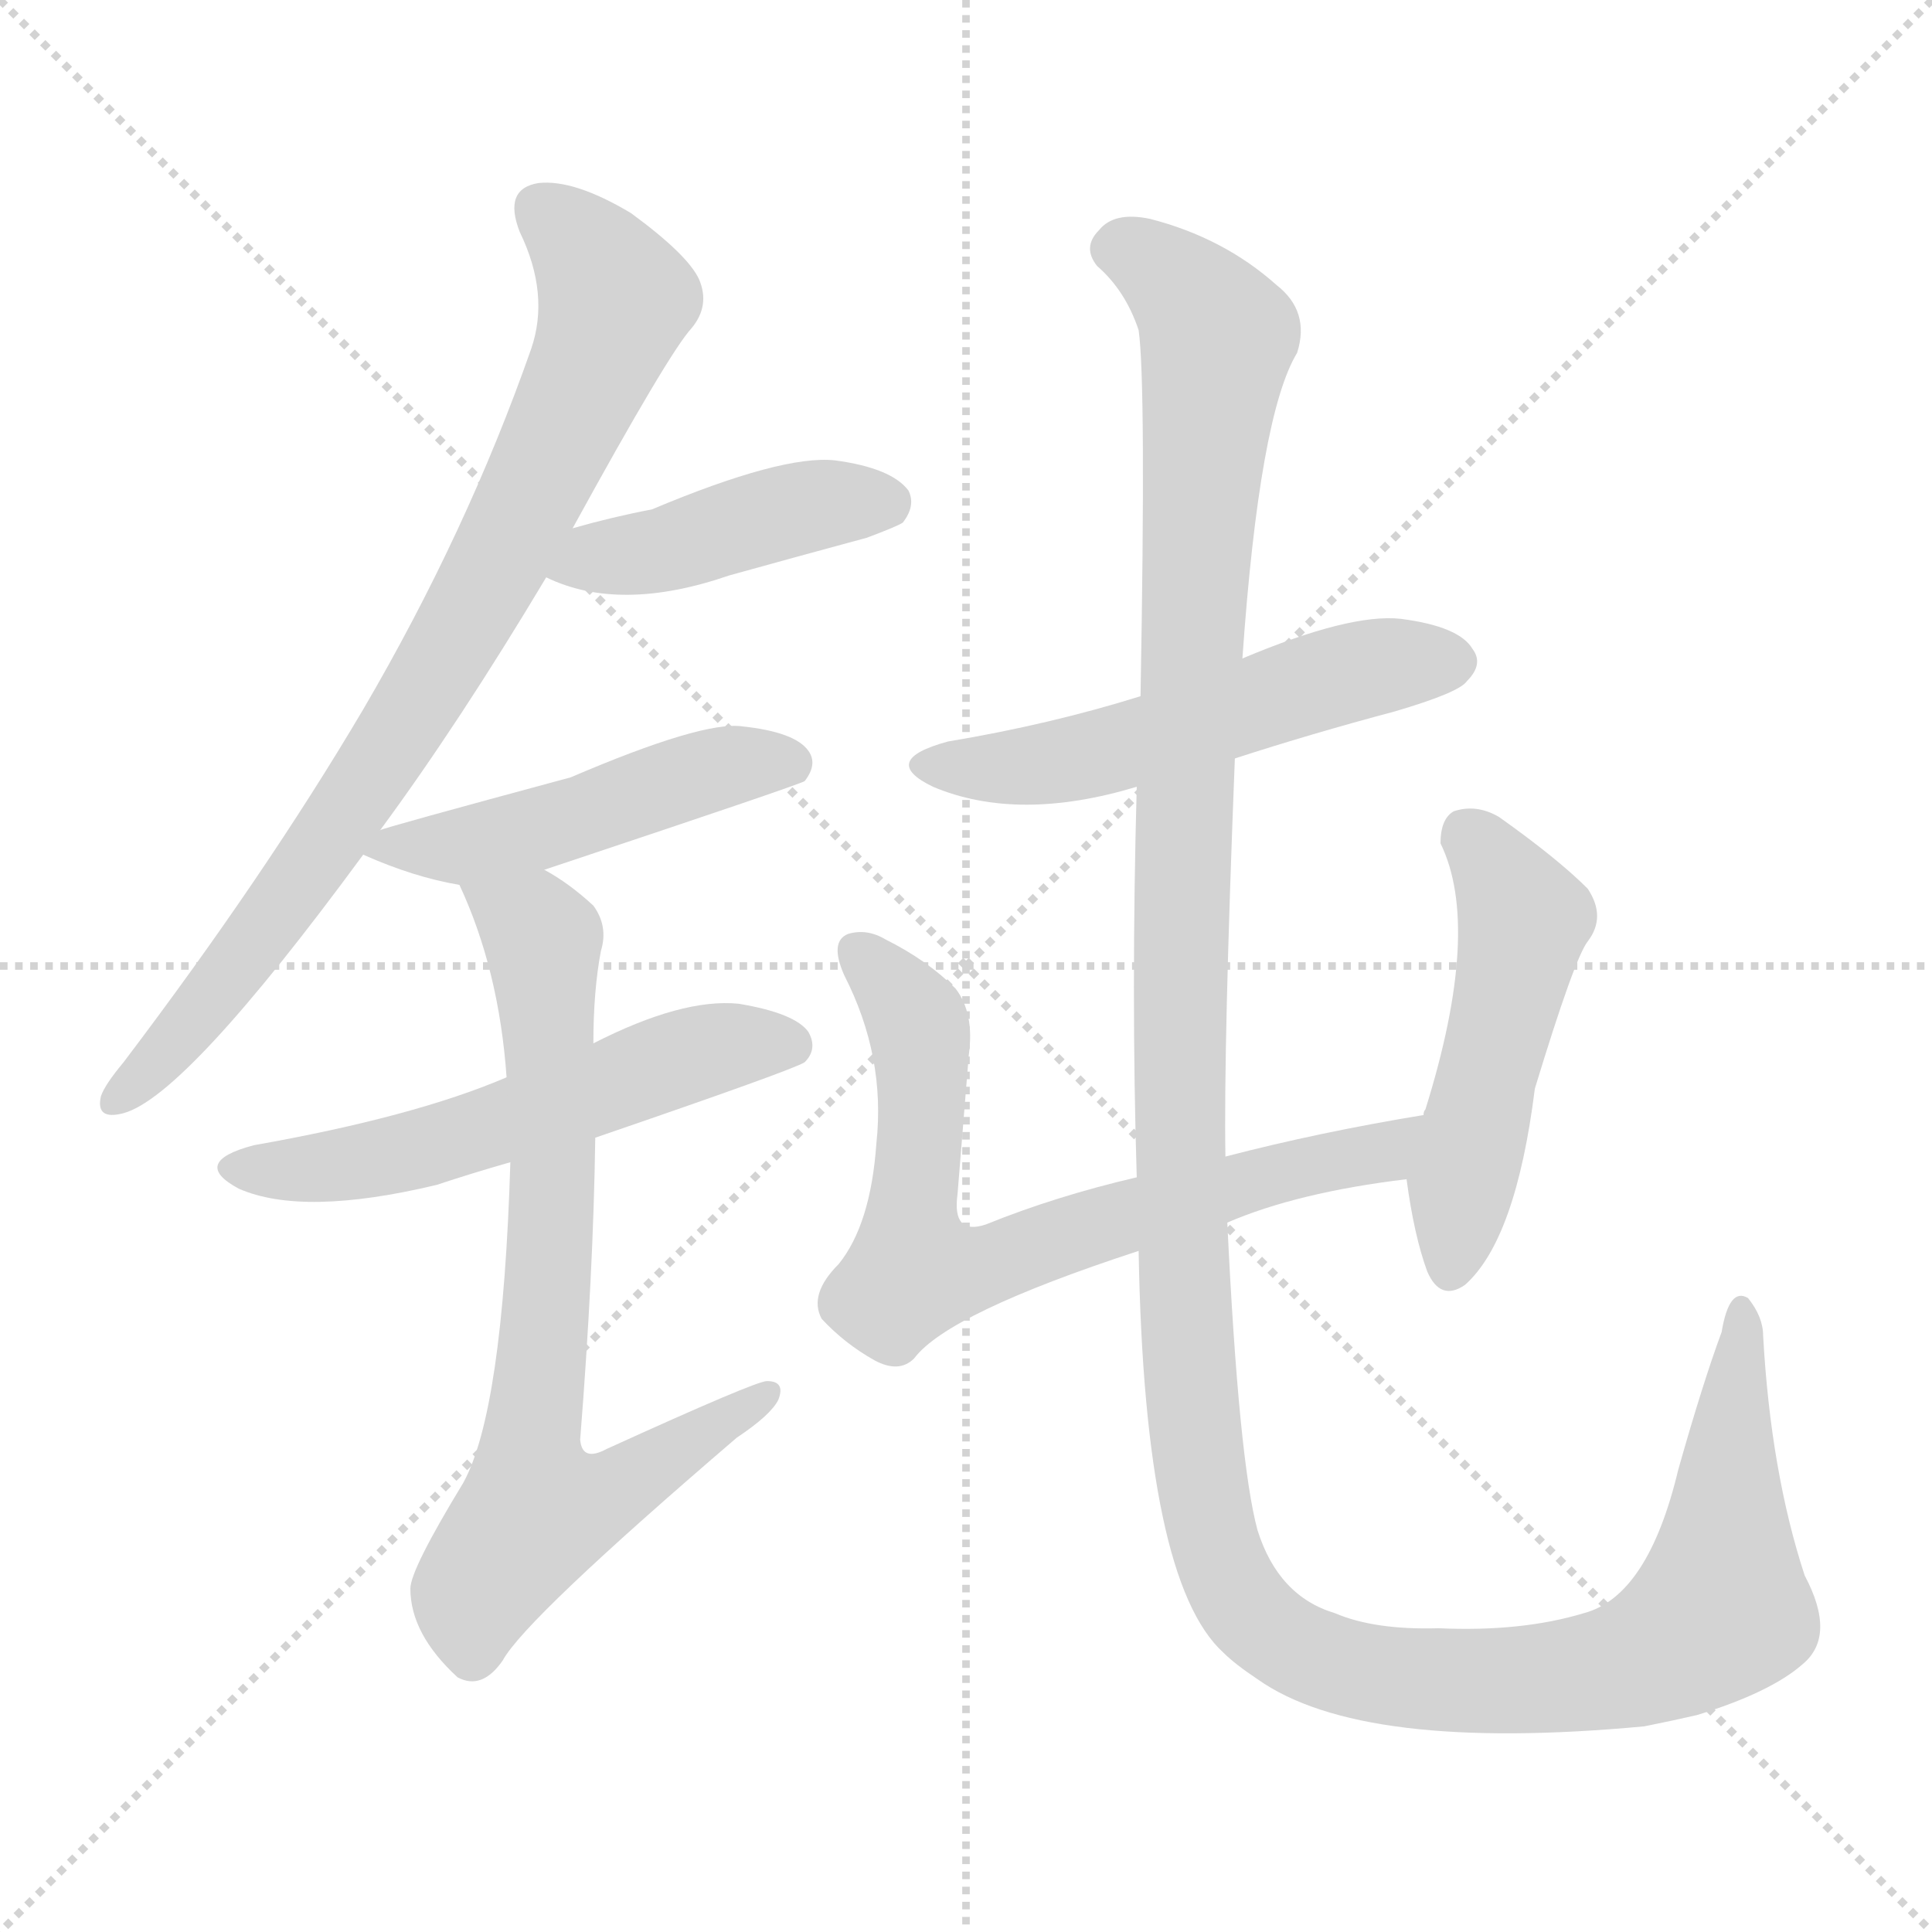 <svg version="1.1" viewBox="0 0 1024 1024" xmlns="http://www.w3.org/2000/svg">
  <g stroke="lightgray" stroke-dasharray="1,1" stroke-width="1" transform="scale(4, 4)">
    <line x1="0" y1="0" x2="256" y2="256"></line>
    <line x1="256" y1="0" x2="0" y2="256"></line>
    <line x1="128" y1="0" x2="128" y2="256"></line>
    <line x1="0" y1="128" x2="256" y2="128"></line>
  </g>
<g transform="scale(1, -1) translate(0, -900)">
   <style type="text/css">
    @keyframes keyframes0 {
      from {
       stroke: blue;
       stroke-dashoffset: 818;
       stroke-width: 128;
       }
       73% {
       animation-timing-function: step-end;
       stroke: blue;
       stroke-dashoffset: 0;
       stroke-width: 128;
       }
       to {
       stroke: black;
       stroke-width: 1024;
       }
       }
       #make-me-a-hanzi-animation-0 {
         animation: keyframes0 0.916s both;
         animation-delay: 0s;
         animation-timing-function: linear;
       }
    @keyframes keyframes1 {
      from {
       stroke: blue;
       stroke-dashoffset: 433;
       stroke-width: 128;
       }
       58% {
       animation-timing-function: step-end;
       stroke: blue;
       stroke-dashoffset: 0;
       stroke-width: 128;
       }
       to {
       stroke: black;
       stroke-width: 1024;
       }
       }
       #make-me-a-hanzi-animation-1 {
         animation: keyframes1 0.602s both;
         animation-delay: 0.916s;
         animation-timing-function: linear;
       }
    @keyframes keyframes2 {
      from {
       stroke: blue;
       stroke-dashoffset: 483;
       stroke-width: 128;
       }
       61% {
       animation-timing-function: step-end;
       stroke: blue;
       stroke-dashoffset: 0;
       stroke-width: 128;
       }
       to {
       stroke: black;
       stroke-width: 1024;
       }
       }
       #make-me-a-hanzi-animation-2 {
         animation: keyframes2 0.643s both;
         animation-delay: 1.518s;
         animation-timing-function: linear;
       }
    @keyframes keyframes3 {
      from {
       stroke: blue;
       stroke-dashoffset: 559;
       stroke-width: 128;
       }
       65% {
       animation-timing-function: step-end;
       stroke: blue;
       stroke-dashoffset: 0;
       stroke-width: 128;
       }
       to {
       stroke: black;
       stroke-width: 1024;
       }
       }
       #make-me-a-hanzi-animation-3 {
         animation: keyframes3 0.705s both;
         animation-delay: 2.161s;
         animation-timing-function: linear;
       }
    @keyframes keyframes4 {
      from {
       stroke: blue;
       stroke-dashoffset: 738;
       stroke-width: 128;
       }
       71% {
       animation-timing-function: step-end;
       stroke: blue;
       stroke-dashoffset: 0;
       stroke-width: 128;
       }
       to {
       stroke: black;
       stroke-width: 1024;
       }
       }
       #make-me-a-hanzi-animation-4 {
         animation: keyframes4 0.851s both;
         animation-delay: 2.866s;
         animation-timing-function: linear;
       }
    @keyframes keyframes5 {
      from {
       stroke: blue;
       stroke-dashoffset: 539;
       stroke-width: 128;
       }
       64% {
       animation-timing-function: step-end;
       stroke: blue;
       stroke-dashoffset: 0;
       stroke-width: 128;
       }
       to {
       stroke: black;
       stroke-width: 1024;
       }
       }
       #make-me-a-hanzi-animation-5 {
         animation: keyframes5 0.689s both;
         animation-delay: 3.717s;
         animation-timing-function: linear;
       }
    @keyframes keyframes6 {
      from {
       stroke: blue;
       stroke-dashoffset: 714;
       stroke-width: 128;
       }
       70% {
       animation-timing-function: step-end;
       stroke: blue;
       stroke-dashoffset: 0;
       stroke-width: 128;
       }
       to {
       stroke: black;
       stroke-width: 1024;
       }
       }
       #make-me-a-hanzi-animation-6 {
         animation: keyframes6 0.831s both;
         animation-delay: 4.405s;
         animation-timing-function: linear;
       }
    @keyframes keyframes7 {
      from {
       stroke: blue;
       stroke-dashoffset: 500;
       stroke-width: 128;
       }
       62% {
       animation-timing-function: step-end;
       stroke: blue;
       stroke-dashoffset: 0;
       stroke-width: 128;
       }
       to {
       stroke: black;
       stroke-width: 1024;
       }
       }
       #make-me-a-hanzi-animation-7 {
         animation: keyframes7 0.657s both;
         animation-delay: 5.236s;
         animation-timing-function: linear;
       }
    @keyframes keyframes8 {
      from {
       stroke: blue;
       stroke-dashoffset: 1436;
       stroke-width: 128;
       }
       82% {
       animation-timing-function: step-end;
       stroke: blue;
       stroke-dashoffset: 0;
       stroke-width: 128;
       }
       to {
       stroke: black;
       stroke-width: 1024;
       }
       }
       #make-me-a-hanzi-animation-8 {
         animation: keyframes8 1.419s both;
         animation-delay: 5.893s;
         animation-timing-function: linear;
       }
</style>
<path d="M 201.5 460.0 Q 243.5 517.0 289.5 594.0 L 303.5 620.0 Q 354.5 713.0 366.5 726.0 Q 376.5 738.0 370.5 752.0 Q 364.5 765.0 334.5 787.0 Q 304.5 805.0 285.5 803.0 Q 266.5 800.0 275.5 777.0 Q 291.5 744.0 281.5 715.0 Q 247.5 618.0 192.5 524.0 Q 140.5 436.0 65.5 337.0 Q 55.5 325.0 53.5 319.0 Q 50.5 306.0 65.5 310.0 Q 98.5 319.0 192.5 447.0 L 201.5 460.0 Z" fill="lightgray"></path> 
<path d="M 289.5 594.0 Q 328.5 575.0 386.5 595.0 Q 422.5 605.0 459.5 615.0 Q 475.5 621.0 478.5 623.0 Q 485.5 632.0 481.5 640.0 Q 472.5 652.0 442.5 656.0 Q 414.5 659.0 345.5 630.0 Q 324.5 626.0 303.5 620.0 C 274.5 612.0 262.5 606.0 289.5 594.0 Z" fill="lightgray"></path> 
<path d="M 288.5 439.0 Q 423.5 484.0 426.5 486.0 Q 433.5 495.0 428.5 502.0 Q 421.5 512.0 393.5 515.0 Q 372.5 518.0 302.5 488.0 Q 202.5 461.0 201.5 460.0 C 178.5 453.0 178.5 453.0 192.5 447.0 Q 219.5 435.0 243.5 431.0 L 288.5 439.0 Z" fill="lightgray"></path> 
<path d="M 315.5 297.0 Q 420.5 333.0 426.5 337.0 Q 433.5 344.0 428.5 353.0 Q 421.5 363.0 391.5 368.0 Q 361.5 371.0 314.5 347.0 L 268.5 329.0 Q 219.5 308.0 134.5 293.0 Q 100.5 284.0 126.5 270.0 Q 160.5 255.0 231.5 272.0 Q 249.5 278.0 270.5 284.0 L 315.5 297.0 Z" fill="lightgray"></path> 
<path d="M 270.5 284.0 Q 266.5 152.0 245.5 114.0 Q 217.5 68.0 217.5 58.0 Q 217.5 34.0 242.5 11.0 Q 255.5 4.0 266.5 20.0 Q 278.5 42.0 390.5 138.0 Q 408.5 150.0 412.5 158.0 Q 416.5 168.0 406.5 168.0 Q 400.5 168.0 321.5 132.0 Q 308.5 125.0 307.5 137.0 Q 314.5 225.0 315.5 297.0 L 314.5 347.0 Q 314.5 375.0 318.5 396.0 Q 322.5 409.0 314.5 420.0 Q 301.5 432.0 288.5 439.0 C 263.5 455.0 231.5 459.0 243.5 431.0 Q 264.5 386.0 268.5 329.0 L 270.5 284.0 Z" fill="lightgray"></path> 
<path d="M 654.5 498.0 Q 694.5 511.0 739.5 523.0 Q 773.5 533.0 777.5 539.0 Q 786.5 548.0 780.5 556.0 Q 773.5 568.0 742.5 572.0 Q 715.5 575.0 658.5 551.0 L 604.5 531.0 Q 556.5 516.0 502.5 507.0 Q 465.5 497.0 494.5 483.0 Q 539.5 464.0 602.5 483.0 L 654.5 498.0 Z" fill="lightgray"></path> 
<path d="M 650.5 252.0 Q 687.5 268.0 745.5 275.0 C 775.5 279.0 784.5 314.0 754.5 309.0 Q 699.5 300.0 649.5 287.0 L 602.5 276.0 Q 559.5 266.0 522.5 251.0 Q 504.5 245.0 507.5 267.0 Q 510.5 304.0 513.5 341.0 Q 516.5 363.0 506.5 376.0 Q 491.5 391.0 469.5 402.0 Q 459.5 408.0 449.5 405.0 Q 439.5 401.0 447.5 383.0 Q 469.5 340.0 464.5 294.0 Q 461.5 251.0 444.5 230.0 Q 428.5 214.0 435.5 201.0 Q 447.5 188.0 463.5 179.0 Q 476.5 172.0 484.5 180.0 Q 502.5 204.0 603.5 237.0 L 650.5 252.0 Z" fill="lightgray"></path> 
<path d="M 745.5 275.0 Q 749.5 245.0 756.5 226.0 Q 763.5 210.0 776.5 219.0 Q 803.5 243.0 813.5 323.0 Q 834.5 392.0 841.5 401.0 Q 851.5 414.0 841.5 429.0 Q 825.5 445.0 794.5 467.0 Q 782.5 474.0 770.5 470.0 Q 763.5 466.0 763.5 453.0 Q 785.5 408.0 755.5 312.0 Q 754.5 311.0 754.5 309.0 L 745.5 275.0 Z" fill="lightgray"></path> 
<path d="M 955.5 18.0 Q 973.5 33.0 956.5 65.0 Q 938.5 120.0 934.5 192.0 Q 934.5 202.0 926.5 212.0 Q 916.5 218.0 912.5 194.0 Q 902.5 167.0 889.5 121.0 Q 873.5 54.0 839.5 45.0 Q 806.5 35.0 762.5 37.0 Q 728.5 36.0 707.5 45.0 Q 677.5 54.0 666.5 89.0 Q 656.5 126.0 650.5 252.0 L 649.5 287.0 Q 648.5 345.0 654.5 498.0 L 658.5 551.0 Q 667.5 680.0 687.5 713.0 Q 694.5 735.0 676.5 749.0 Q 648.5 774.0 609.5 784.0 Q 590.5 788.0 582.5 778.0 Q 573.5 769.0 581.5 759.0 Q 596.5 746.0 603.5 725.0 Q 607.5 697.0 604.5 531.0 L 602.5 483.0 Q 599.5 374.0 602.5 276.0 L 603.5 237.0 Q 606.5 62.0 648.5 24.0 Q 654.5 18.0 666.5 10.0 Q 721.5 -29.0 871.5 -15.0 Q 886.5 -12.0 899.5 -9.0 Q 938.5 3.0 955.5 18.0 Z" fill="lightgray"></path> 
      <clipPath id="make-me-a-hanzi-clip-0">
      <path d="M 201.5 460.0 Q 243.5 517.0 289.5 594.0 L 303.5 620.0 Q 354.5 713.0 366.5 726.0 Q 376.5 738.0 370.5 752.0 Q 364.5 765.0 334.5 787.0 Q 304.5 805.0 285.5 803.0 Q 266.5 800.0 275.5 777.0 Q 291.5 744.0 281.5 715.0 Q 247.5 618.0 192.5 524.0 Q 140.5 436.0 65.5 337.0 Q 55.5 325.0 53.5 319.0 Q 50.5 306.0 65.5 310.0 Q 98.5 319.0 192.5 447.0 L 201.5 460.0 Z" fill="lightgray"></path>
      </clipPath>
      <path clip-path="url(#make-me-a-hanzi-clip-0)" d="M 287.5 787.0 L 304.5 774.0 L 326.5 741.0 L 276.5 626.0 L 156.5 428.0 L 98.5 354.0 L 62.5 319.0 " fill="none" id="make-me-a-hanzi-animation-0" stroke-dasharray="690 1380" stroke-linecap="round"></path>

      <clipPath id="make-me-a-hanzi-clip-1">
      <path d="M 289.5 594.0 Q 328.5 575.0 386.5 595.0 Q 422.5 605.0 459.5 615.0 Q 475.5 621.0 478.5 623.0 Q 485.5 632.0 481.5 640.0 Q 472.5 652.0 442.5 656.0 Q 414.5 659.0 345.5 630.0 Q 324.5 626.0 303.5 620.0 C 274.5 612.0 262.5 606.0 289.5 594.0 Z" fill="lightgray"></path>
      </clipPath>
      <path clip-path="url(#make-me-a-hanzi-clip-1)" d="M 297.5 598.0 L 430.5 632.0 L 470.5 632.0 " fill="none" id="make-me-a-hanzi-animation-1" stroke-dasharray="305 610" stroke-linecap="round"></path>

      <clipPath id="make-me-a-hanzi-clip-2">
      <path d="M 288.5 439.0 Q 423.5 484.0 426.5 486.0 Q 433.5 495.0 428.5 502.0 Q 421.5 512.0 393.5 515.0 Q 372.5 518.0 302.5 488.0 Q 202.5 461.0 201.5 460.0 C 178.5 453.0 178.5 453.0 192.5 447.0 Q 219.5 435.0 243.5 431.0 L 288.5 439.0 Z" fill="lightgray"></path>
      </clipPath>
      <path clip-path="url(#make-me-a-hanzi-clip-2)" d="M 201.5 450.0 L 277.5 458.0 L 382.5 494.0 L 422.5 493.0 " fill="none" id="make-me-a-hanzi-animation-2" stroke-dasharray="355 710" stroke-linecap="round"></path>

      <clipPath id="make-me-a-hanzi-clip-3">
      <path d="M 315.5 297.0 Q 420.5 333.0 426.5 337.0 Q 433.5 344.0 428.5 353.0 Q 421.5 363.0 391.5 368.0 Q 361.5 371.0 314.5 347.0 L 268.5 329.0 Q 219.5 308.0 134.5 293.0 Q 100.5 284.0 126.5 270.0 Q 160.5 255.0 231.5 272.0 Q 249.5 278.0 270.5 284.0 L 315.5 297.0 Z" fill="lightgray"></path>
      </clipPath>
      <path clip-path="url(#make-me-a-hanzi-clip-3)" d="M 127.5 282.0 L 156.5 279.0 L 199.5 286.0 L 375.5 344.0 L 420.5 345.0 " fill="none" id="make-me-a-hanzi-animation-3" stroke-dasharray="431 862" stroke-linecap="round"></path>

      <clipPath id="make-me-a-hanzi-clip-4">
      <path d="M 270.5 284.0 Q 266.5 152.0 245.5 114.0 Q 217.5 68.0 217.5 58.0 Q 217.5 34.0 242.5 11.0 Q 255.5 4.0 266.5 20.0 Q 278.5 42.0 390.5 138.0 Q 408.5 150.0 412.5 158.0 Q 416.5 168.0 406.5 168.0 Q 400.5 168.0 321.5 132.0 Q 308.5 125.0 307.5 137.0 Q 314.5 225.0 315.5 297.0 L 314.5 347.0 Q 314.5 375.0 318.5 396.0 Q 322.5 409.0 314.5 420.0 Q 301.5 432.0 288.5 439.0 C 263.5 455.0 231.5 459.0 243.5 431.0 Q 264.5 386.0 268.5 329.0 L 270.5 284.0 Z" fill="lightgray"></path>
      </clipPath>
      <path clip-path="url(#make-me-a-hanzi-clip-4)" d="M 251.5 427.0 L 284.5 406.0 L 288.5 395.0 L 292.5 264.0 L 280.5 129.0 L 288.5 101.0 L 332.5 113.0 L 340.5 123.0 L 373.5 137.0 L 406.5 161.0 " fill="none" id="make-me-a-hanzi-animation-4" stroke-dasharray="610 1220" stroke-linecap="round"></path>

      <clipPath id="make-me-a-hanzi-clip-5">
      <path d="M 654.5 498.0 Q 694.5 511.0 739.5 523.0 Q 773.5 533.0 777.5 539.0 Q 786.5 548.0 780.5 556.0 Q 773.5 568.0 742.5 572.0 Q 715.5 575.0 658.5 551.0 L 604.5 531.0 Q 556.5 516.0 502.5 507.0 Q 465.5 497.0 494.5 483.0 Q 539.5 464.0 602.5 483.0 L 654.5 498.0 Z" fill="lightgray"></path>
      </clipPath>
      <path clip-path="url(#make-me-a-hanzi-clip-5)" d="M 495.5 496.0 L 518.5 492.0 L 572.5 498.0 L 707.5 542.0 L 770.5 549.0 " fill="none" id="make-me-a-hanzi-animation-5" stroke-dasharray="411 822" stroke-linecap="round"></path>

      <clipPath id="make-me-a-hanzi-clip-6">
      <path d="M 650.5 252.0 Q 687.5 268.0 745.5 275.0 C 775.5 279.0 784.5 314.0 754.5 309.0 Q 699.5 300.0 649.5 287.0 L 602.5 276.0 Q 559.5 266.0 522.5 251.0 Q 504.5 245.0 507.5 267.0 Q 510.5 304.0 513.5 341.0 Q 516.5 363.0 506.5 376.0 Q 491.5 391.0 469.5 402.0 Q 459.5 408.0 449.5 405.0 Q 439.5 401.0 447.5 383.0 Q 469.5 340.0 464.5 294.0 Q 461.5 251.0 444.5 230.0 Q 428.5 214.0 435.5 201.0 Q 447.5 188.0 463.5 179.0 Q 476.5 172.0 484.5 180.0 Q 502.5 204.0 603.5 237.0 L 650.5 252.0 Z" fill="lightgray"></path>
      </clipPath>
      <path clip-path="url(#make-me-a-hanzi-clip-6)" d="M 455.5 395.0 L 486.5 355.0 L 484.5 226.0 L 529.5 231.0 L 660.5 274.0 L 732.5 289.0 L 747.5 305.0 " fill="none" id="make-me-a-hanzi-animation-6" stroke-dasharray="586 1172" stroke-linecap="round"></path>

      <clipPath id="make-me-a-hanzi-clip-7">
      <path d="M 745.5 275.0 Q 749.5 245.0 756.5 226.0 Q 763.5 210.0 776.5 219.0 Q 803.5 243.0 813.5 323.0 Q 834.5 392.0 841.5 401.0 Q 851.5 414.0 841.5 429.0 Q 825.5 445.0 794.5 467.0 Q 782.5 474.0 770.5 470.0 Q 763.5 466.0 763.5 453.0 Q 785.5 408.0 755.5 312.0 Q 754.5 311.0 754.5 309.0 L 745.5 275.0 Z" fill="lightgray"></path>
      </clipPath>
      <path clip-path="url(#make-me-a-hanzi-clip-7)" d="M 777.5 459.0 L 805.5 417.0 L 806.5 406.0 L 768.5 228.0 " fill="none" id="make-me-a-hanzi-animation-7" stroke-dasharray="372 744" stroke-linecap="round"></path>

      <clipPath id="make-me-a-hanzi-clip-8">
      <path d="M 955.5 18.0 Q 973.5 33.0 956.5 65.0 Q 938.5 120.0 934.5 192.0 Q 934.5 202.0 926.5 212.0 Q 916.5 218.0 912.5 194.0 Q 902.5 167.0 889.5 121.0 Q 873.5 54.0 839.5 45.0 Q 806.5 35.0 762.5 37.0 Q 728.5 36.0 707.5 45.0 Q 677.5 54.0 666.5 89.0 Q 656.5 126.0 650.5 252.0 L 649.5 287.0 Q 648.5 345.0 654.5 498.0 L 658.5 551.0 Q 667.5 680.0 687.5 713.0 Q 694.5 735.0 676.5 749.0 Q 648.5 774.0 609.5 784.0 Q 590.5 788.0 582.5 778.0 Q 573.5 769.0 581.5 759.0 Q 596.5 746.0 603.5 725.0 Q 607.5 697.0 604.5 531.0 L 602.5 483.0 Q 599.5 374.0 602.5 276.0 L 603.5 237.0 Q 606.5 62.0 648.5 24.0 Q 654.5 18.0 666.5 10.0 Q 721.5 -29.0 871.5 -15.0 Q 886.5 -12.0 899.5 -9.0 Q 938.5 3.0 955.5 18.0 Z" fill="lightgray"></path>
      </clipPath>
      <path clip-path="url(#make-me-a-hanzi-clip-8)" d="M 590.5 768.0 L 621.5 752.0 L 645.5 722.0 L 629.5 543.0 L 624.5 315.0 L 632.5 142.0 L 651.5 61.0 L 668.5 39.0 L 691.5 24.0 L 748.5 10.0 L 836.5 12.0 L 884.5 27.0 L 911.5 47.0 L 923.5 203.0 " fill="none" id="make-me-a-hanzi-animation-8" stroke-dasharray="1308 2616" stroke-linecap="round"></path>

</g>
</svg>
